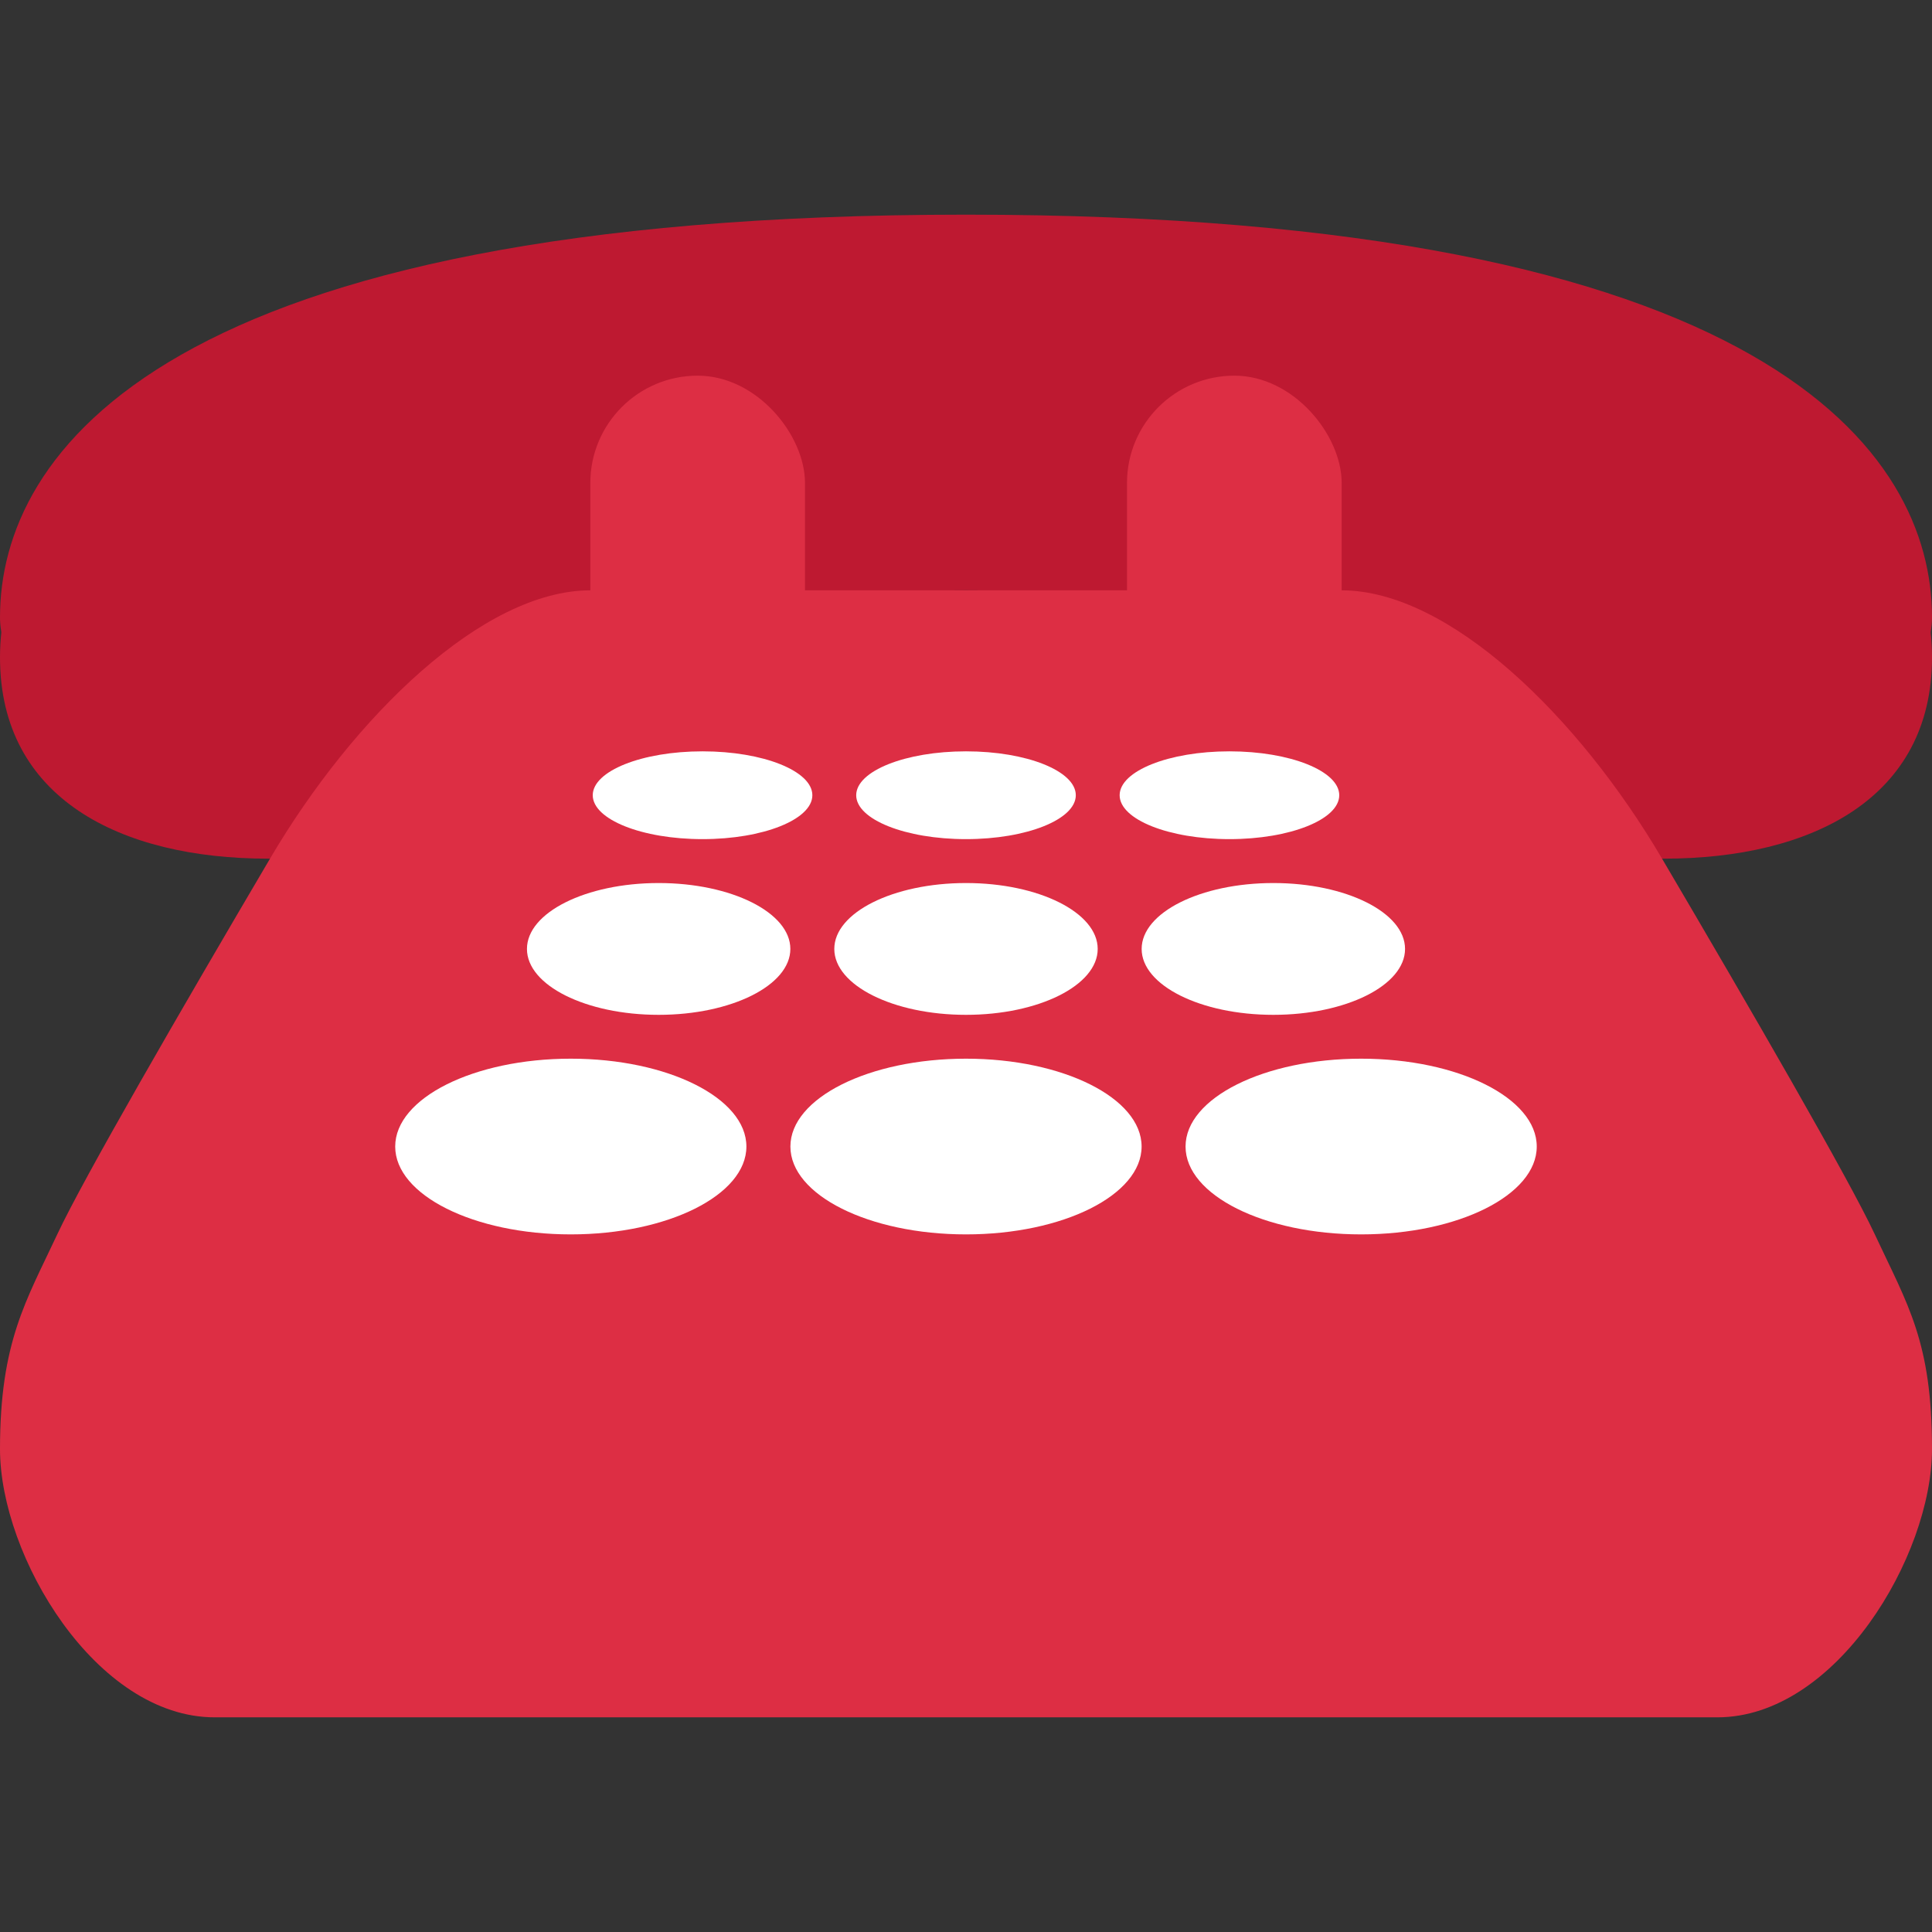 <svg xmlns="http://www.w3.org/2000/svg" viewBox="0 0 36 36">
	<rect x="0" y="0" width="36" height="36" fill="#333333" stroke="none"/>
	<g>
		<path d="M 18,4 c 15,0 18,4.462 18,7.5 s -8.059,-0.5 -18,-0.5 s -18,3.538 -18,0.5 s 3,-7.5 18,-7.5 Z" fill="#be1931"/>
		<path d="M 31,8.5 c 2.761,0 5,1.127 5,3.75 s -2.239,3.75 -5,3.75 s -5,-1.127 -5,-3.75 s 2.239,-3.75 5,-3.75 Z" fill="#be1931"/>
		<path d="M 5,8.5 c 2.761,0 5,1.127 5,3.75 s -2.239,3.75 -5,3.75 s -5,-1.127 -5,-3.75 s 2.239,-3.75 5,-3.75 Z" fill="#be1931"/>
	</g>
	<g>
		<rect x="11" y="7" rx="2" width="4" height="8" fill="#dd2e44"/>
		<rect x="21" y="7" rx="2" width="4" height="8" fill="#dd2e44"/>
		<path d="M 25,11 c 2,0 4.409,2.346 5.966,4.993 c 1.658,2.818 3.487,5.976 3.968,7.007 c 0.618,1.324 1.066,2 1.066,4 s -1.791,5 -4,5 h-28 c -2.209,0 -4,-3 -4,-5 s 0.488,-2.761 1.067,-4 c 0.481,-1.03 2.306,-4.185 3.964,-7 c 1.559,-2.649 3.969,-5 5.969,-5 h14 Z" fill="#dd2e44"/>
	</g>
	<g fill="#ffffff">
		<ellipse rx="2.046" ry="0.818" cx="18" cy="14.818"/>
		<ellipse rx="2.046" ry="0.818" cx="13.091" cy="14.818"/>
		<ellipse rx="2.046" ry="0.818" cx="22.909" cy="14.818"/>
		<ellipse rx="2.454" ry="1.228" cx="18" cy="17.682"/>
		<ellipse rx="2.454" ry="1.228" cx="23.727" cy="17.682"/>
		<ellipse rx="2.454" ry="1.228" cx="12.273" cy="17.682"/>
		<ellipse rx="3.272" ry="1.637" cx="18" cy="21.364"/>
		<ellipse rx="3.272" ry="1.637" cx="25.363" cy="21.364"/>
		<ellipse rx="3.272" ry="1.637" cx="10.636" cy="21.364"/>
	</g>
</svg>
